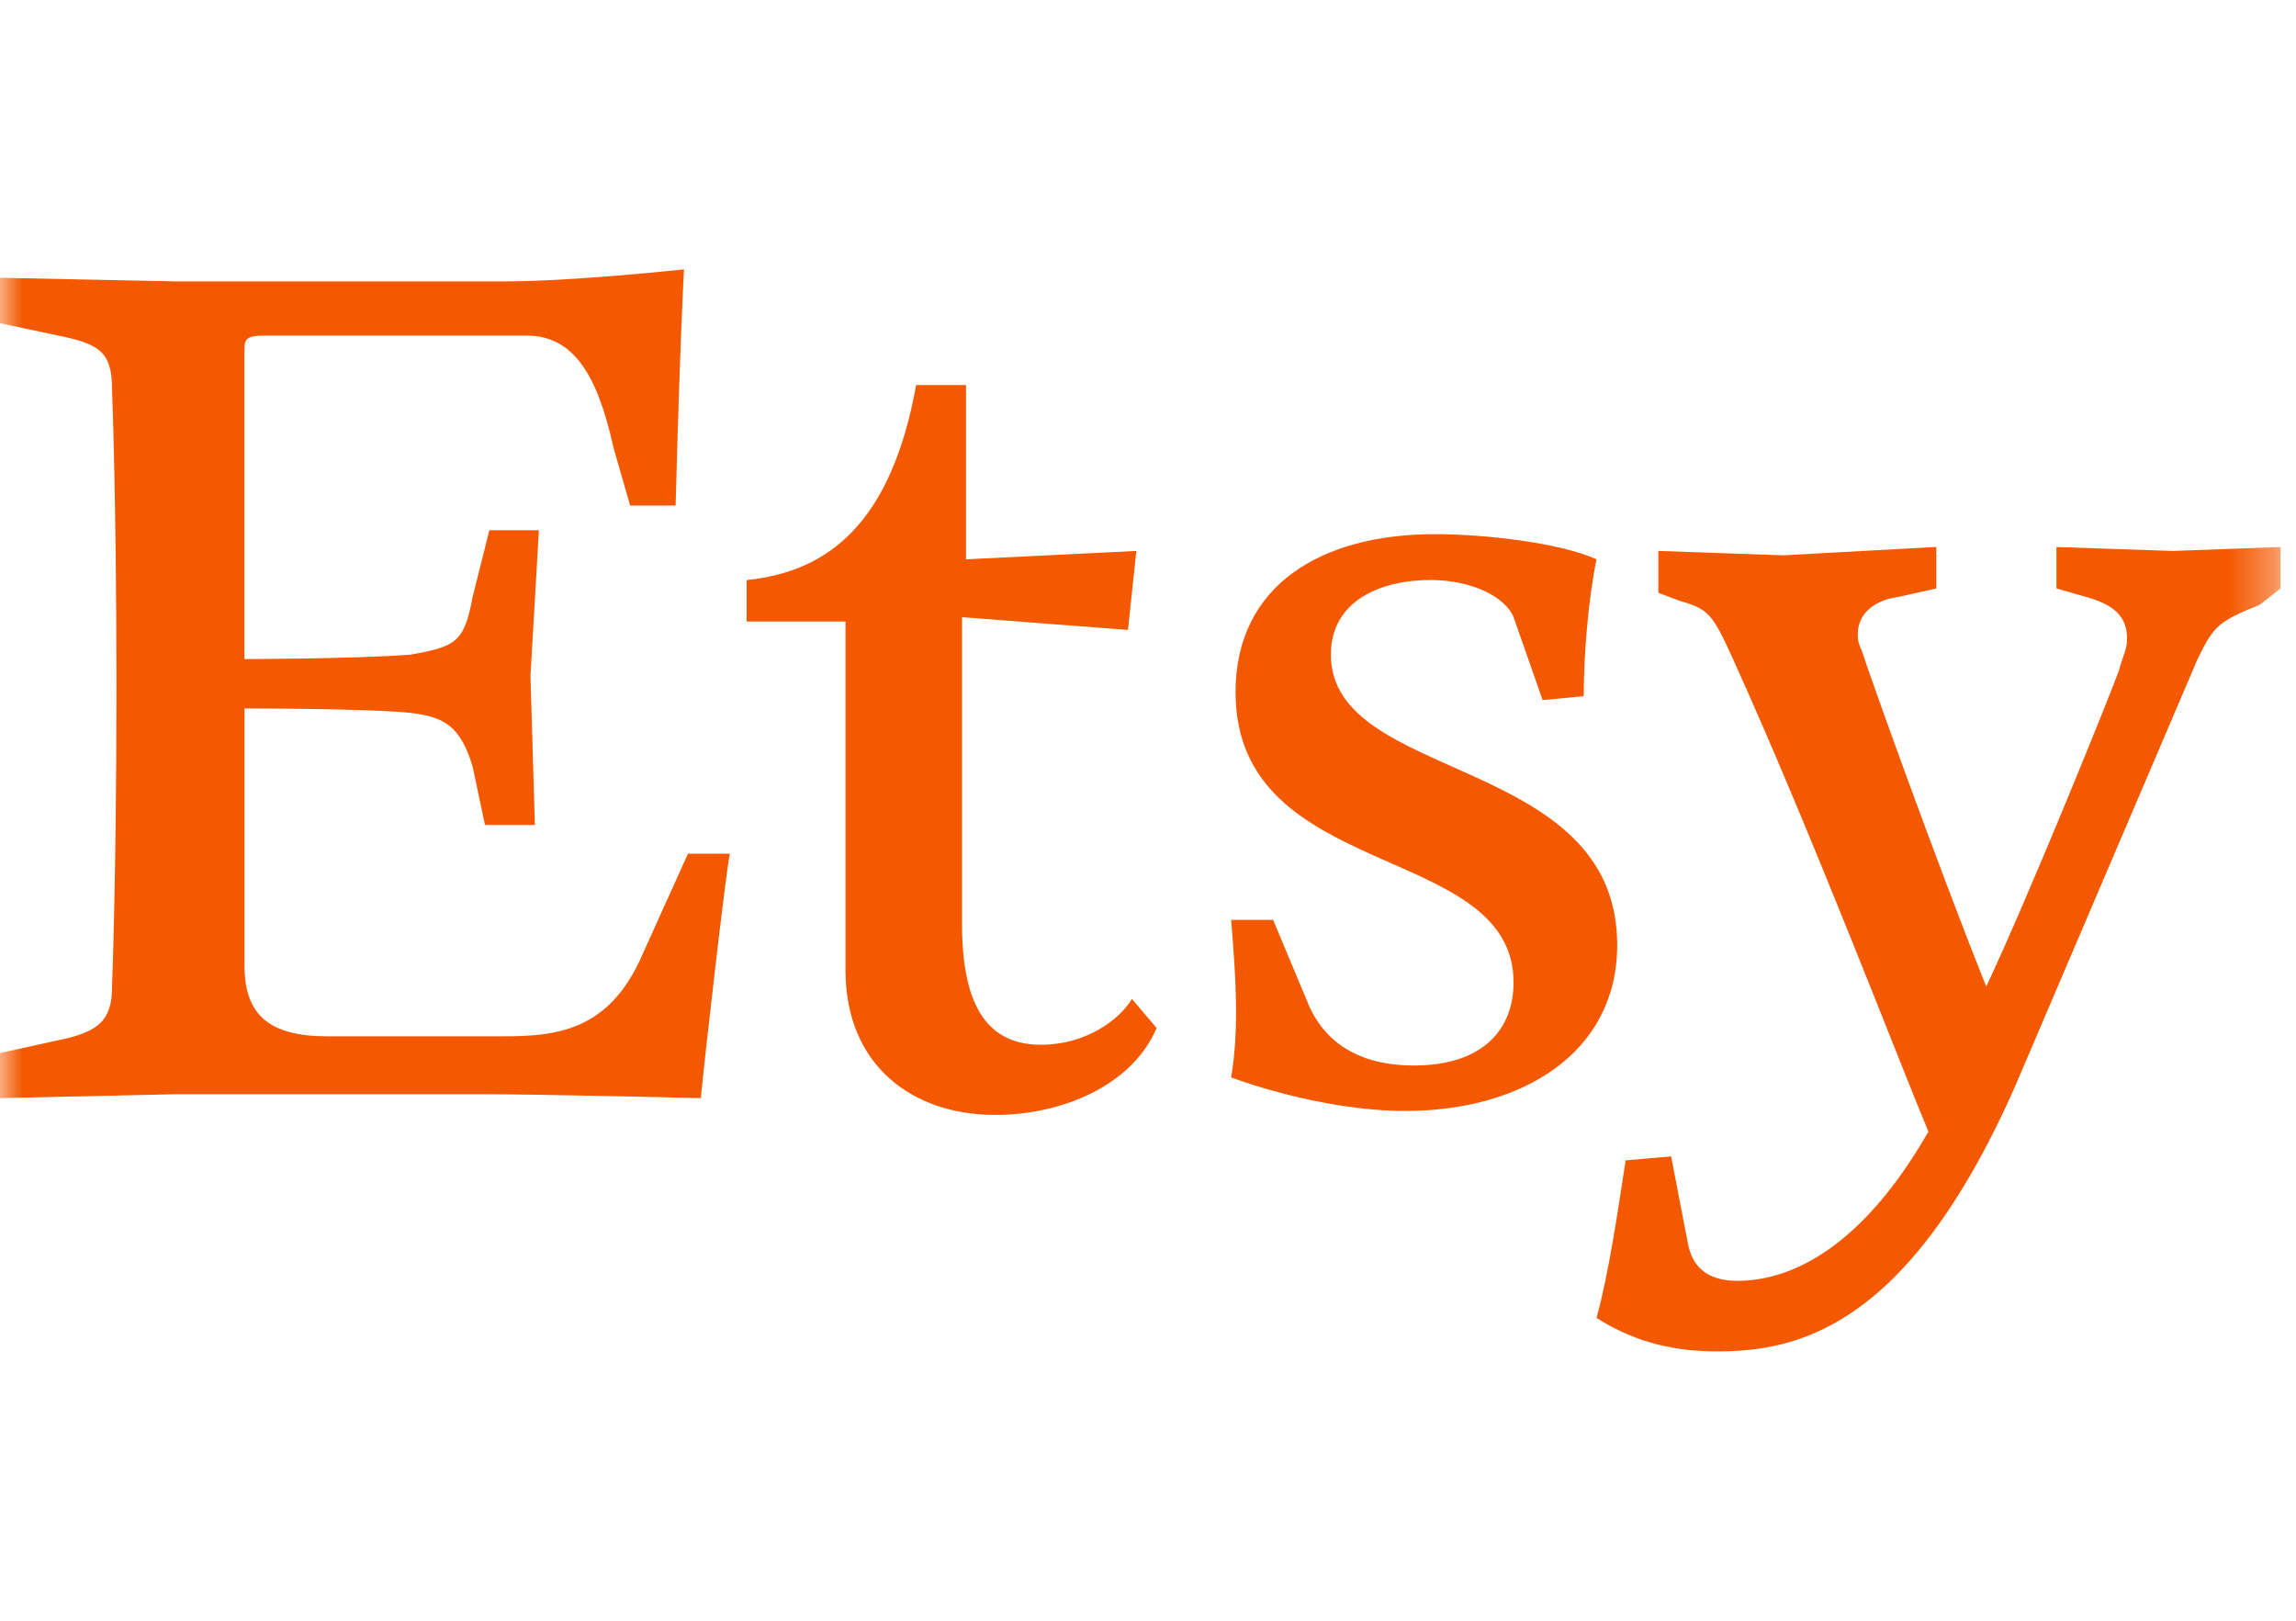 <svg width="51" height="36" viewBox="0 0 51 36" fill="none" xmlns="http://www.w3.org/2000/svg">
<g clip-path="url(#clip0_10717_13743)">
<mask id="mask0_10717_13743" style="mask-type:luminance" maskUnits="userSpaceOnUse" x="0" y="0" width="51" height="36">
<path d="M0 0H50.657V36H0V0Z" fill="white"/>
</mask>
<g mask="url(#mask0_10717_13743)">
<path d="M5.43 7.826V14.639C5.43 14.639 7.831 14.639 9.116 14.541C10.126 14.364 10.313 14.267 10.499 13.257L10.87 11.777H11.97L11.783 15.011L11.881 18.324H10.773L10.499 17.03C10.224 16.11 9.852 15.922 9.116 15.834C8.196 15.736 5.431 15.736 5.431 15.736V21.451C5.431 22.55 5.989 23.019 7.273 23.019H11.145C12.341 23.019 13.537 22.922 14.282 21.176L15.282 18.962H16.212C16.115 19.422 15.655 23.48 15.566 24.392C15.566 24.392 12.066 24.304 10.596 24.304H3.96L0 24.392V23.391L1.285 23.108C2.215 22.922 2.489 22.648 2.489 21.911C2.489 21.911 2.587 19.422 2.587 15.275C2.587 11.138 2.489 8.648 2.489 8.648C2.489 7.823 2.215 7.638 1.285 7.452L0 7.179V6.17L3.871 6.25H11.242C12.713 6.25 15.193 5.984 15.193 5.984C15.193 5.984 15.105 7.544 15.007 11.229H13.997L13.625 9.935C13.262 8.278 12.712 7.454 11.694 7.454H5.9C5.43 7.454 5.43 7.543 5.43 7.826ZM20.35 8.553H21.457V12.424L25.241 12.238L25.055 13.992L21.369 13.709V20.531C21.369 22.462 22.015 23.206 23.123 23.206C24.125 23.206 24.869 22.648 25.143 22.188L25.692 22.834C25.143 24.119 23.584 24.765 22.104 24.765C20.27 24.765 18.781 23.667 18.781 21.549V13.805H16.584V12.885C18.427 12.698 19.801 11.591 20.35 8.553ZM28.279 20.433L29.013 22.187C29.288 22.922 29.934 23.667 31.405 23.667C32.973 23.667 33.62 22.834 33.62 21.824C33.62 18.687 27.445 19.609 27.445 15.374C27.445 12.982 29.376 11.865 31.865 11.865C32.973 11.865 34.63 12.051 35.462 12.423C35.276 13.343 35.179 14.54 35.179 15.463L34.266 15.551L33.62 13.708C33.434 13.257 32.69 12.883 31.777 12.883C30.669 12.883 29.562 13.343 29.562 14.54C29.562 17.393 35.922 16.755 35.922 20.99C35.922 23.391 33.806 24.676 31.219 24.676C29.288 24.676 27.347 23.932 27.347 23.932C27.533 22.833 27.445 21.638 27.347 20.432H28.279V20.433ZM35.464 29.274C35.738 28.264 35.924 26.98 36.11 25.774L37.12 25.686L37.492 27.617C37.581 28.077 37.855 28.45 38.592 28.45C39.788 28.45 41.356 27.715 42.835 25.136C42.179 23.568 40.248 18.509 38.494 14.638C38.034 13.619 37.944 13.53 37.306 13.344L36.836 13.167V12.237L39.609 12.335L43.011 12.149V13.07L42.179 13.257C41.533 13.345 41.266 13.707 41.266 14.081C41.266 14.178 41.266 14.267 41.355 14.453C41.532 15.011 43.012 19.149 44.119 21.913C45.032 19.981 46.787 15.649 47.061 14.913C47.158 14.541 47.247 14.453 47.247 14.178C47.247 13.708 46.972 13.434 46.334 13.258L45.679 13.07V12.15L48.265 12.238L50.657 12.15V13.07L50.197 13.433C49.276 13.805 49.178 13.893 48.814 14.638L44.766 24.117C42.366 29.557 39.876 30.017 38.13 30.017C37.023 30.018 36.19 29.735 35.464 29.274Z" fill="#F45800"/>
</g>
</g>
<defs>
<clipPath id="clip0_10717_13743">
<rect width="51" height="36" fill="white"/>
</clipPath>
</defs>
</svg>
